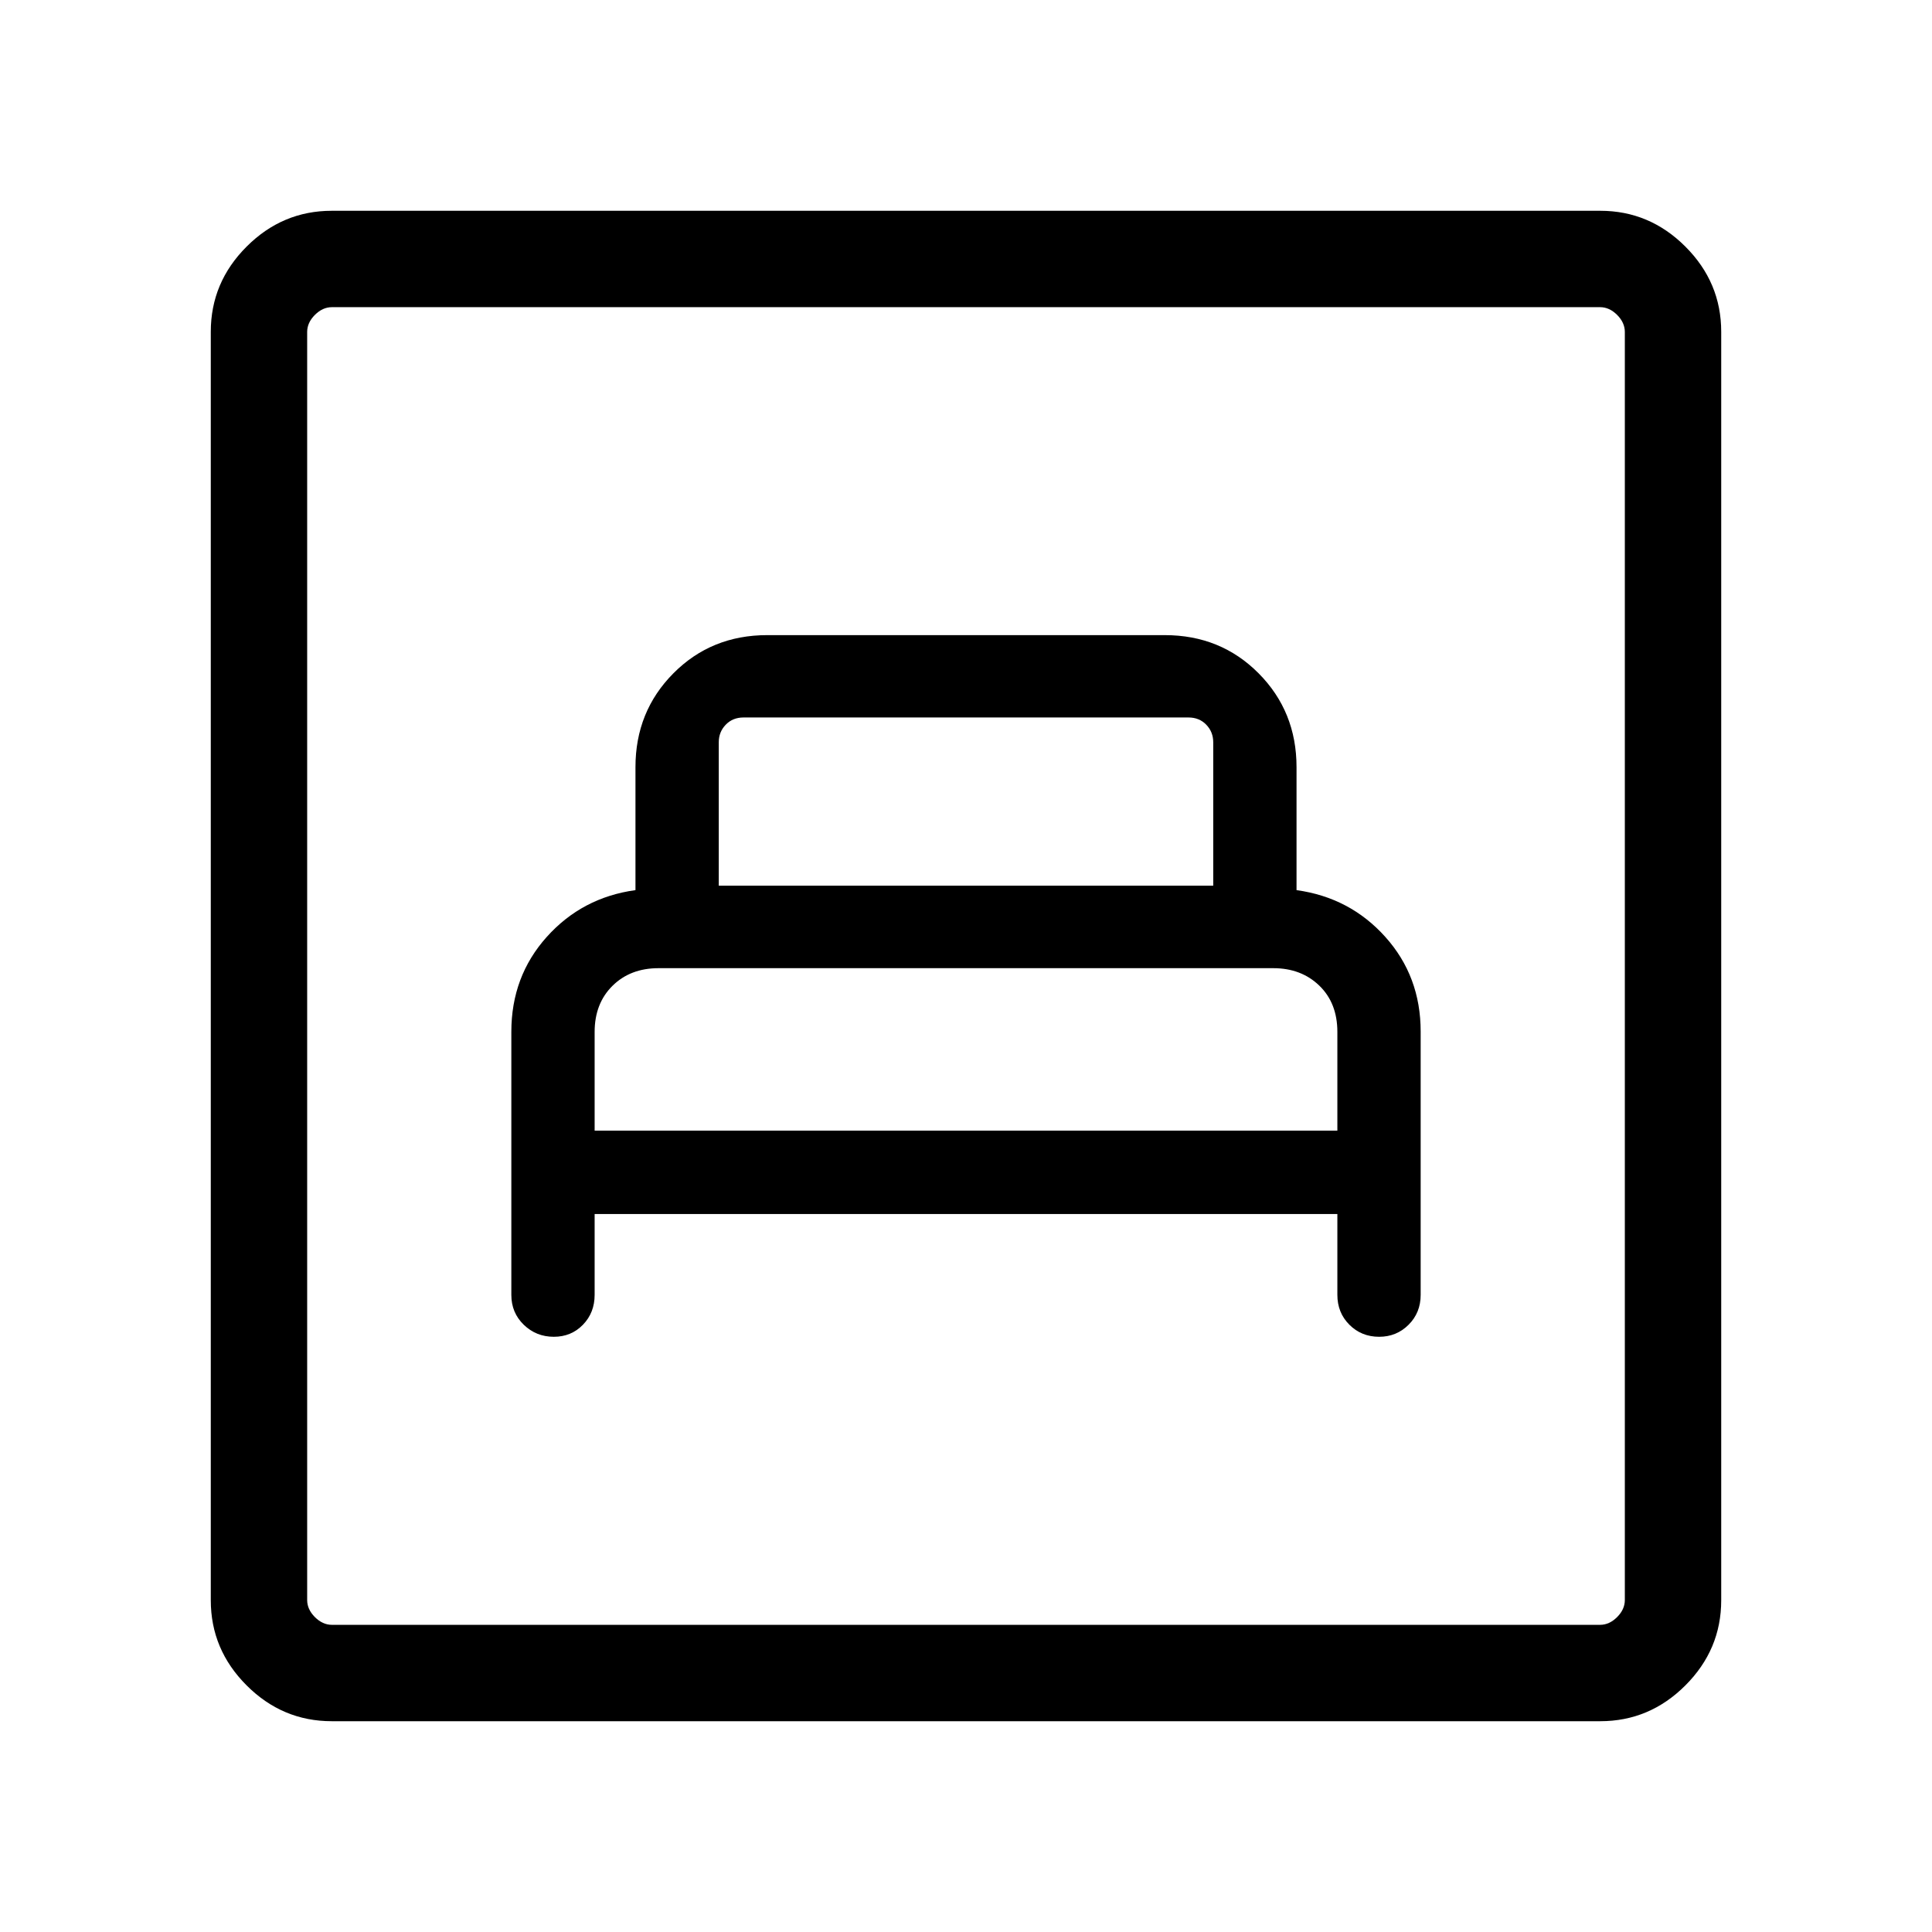 <svg xmlns="http://www.w3.org/2000/svg" height="40" viewBox="0 -960 960 960" width="40"><path d="M295.47-356.77h369.06v40.18q0 8.87 5.98 14.85 5.99 5.98 14.78 5.98 8.64 0 14.63-5.98 6-5.98 6-14.85v-130.87q0-27.41-17.57-47-17.58-19.59-44.11-23.24v-61.11q0-27.65-18.84-46.62-18.85-18.98-46.64-18.98H381.24q-27.79 0-46.64 18.98-18.84 18.97-18.84 46.62v61.11q-26.53 3.65-44.11 23.28-17.57 19.62-17.57 47.11v130.72q0 8.87 6.17 14.85t14.95 5.98q8.64 0 14.46-5.98 5.81-5.98 5.81-14.85v-40.18Zm0-41.4v-49.07q0-14.11 8.86-22.9 8.86-8.78 22.91-8.78h305.43q13.92 0 22.89 8.68 8.97 8.67 8.97 23v49.07H295.47Zm61.68-121.74v-71.27q0-5.13 3.47-8.72 3.46-3.59 8.84-3.59h221.08q5.38 0 8.84 3.59 3.47 3.59 3.47 8.72v71.27h-245.7Zm-192.3 415.17q-24.52 0-42.31-17.8-17.8-17.79-17.8-42.31v-630.3q0-24.52 17.8-42.31 17.79-17.8 42.31-17.8h630.3q24.52 0 42.31 17.8 17.8 17.79 17.8 42.31v630.3q0 24.52-17.8 42.31-17.79 17.8-42.31 17.8h-630.3Zm.09-47.89h630.12q4.62 0 8.47-3.84 3.84-3.85 3.84-8.47v-630.12q0-4.62-3.84-8.47-3.85-3.84-8.47-3.84H164.94q-4.62 0-8.47 3.84-3.84 3.85-3.84 8.47v630.12q0 4.62 3.84 8.47 3.85 3.84 8.47 3.84Zm-12.31 0v-654.74 654.74Z"/></svg>